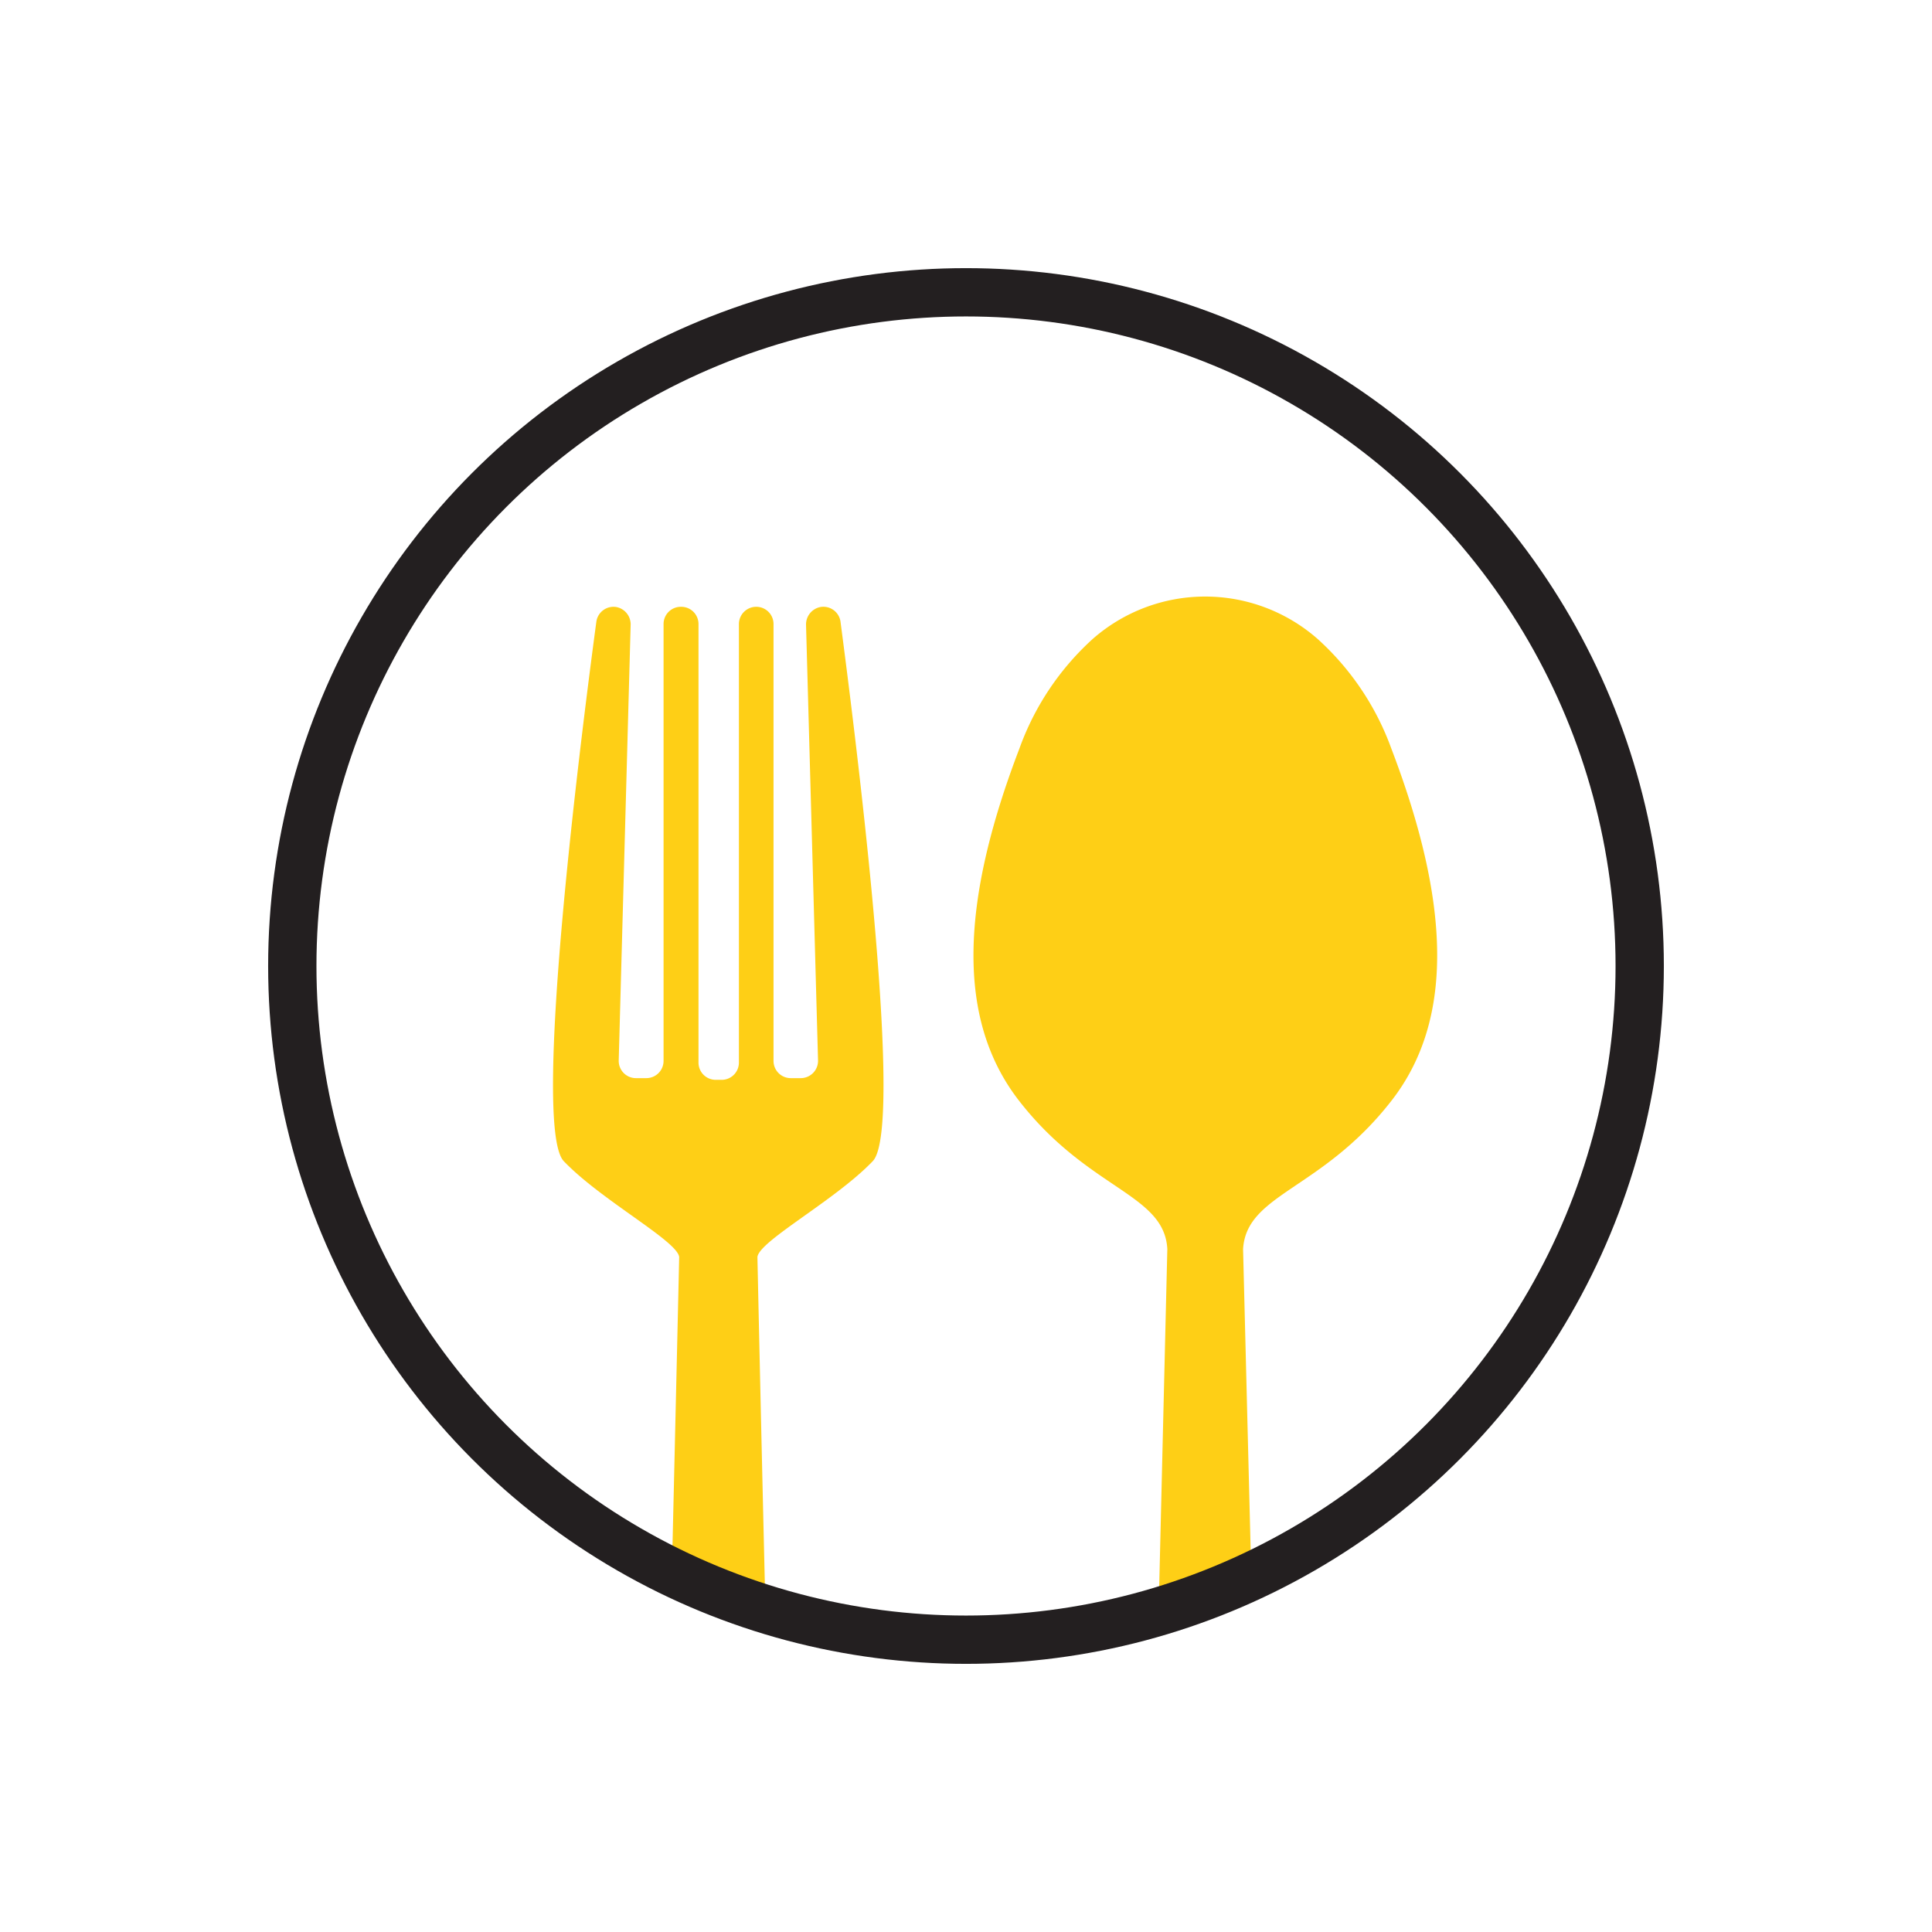 <svg id="Layer_1" data-name="Layer 1" xmlns="http://www.w3.org/2000/svg" viewBox="0 0 240 240"><defs><style>.cls-1{fill:#fecf16;}.cls-2{fill:none;stroke:#231f20;stroke-miterlimit:10;stroke-width:6px;}</style></defs><path class="cls-1" d="M172.84,93a33.91,33.91,0,0,0-9.13-13.6,21.16,21.16,0,0,0-28,0A33.81,33.81,0,0,0,126.63,93c-7.3,19.07-7.9,33.67,0,43.79,8.63,11.07,18,11.48,18.38,18.37l-1.07,44.43a82.36,82.36,0,0,0,11.48-4.72l-1-39.71c.42-6.89,9.75-7.3,18.39-18.37C180.73,126.68,180.13,112.08,172.84,93Z"/><path class="cls-1" d="M101.9,75.41a2.2,2.2,0,0,0-1.77,2.25l1.49,54.07a2.15,2.15,0,0,1-2.14,2.2H98.23a2.14,2.14,0,0,1-2.14-2.14V77.53A2.14,2.14,0,0,0,94,75.38h-.06a2.15,2.15,0,0,0-2.15,2.15V132a2.14,2.14,0,0,1-2.14,2.14h-.68A2.14,2.14,0,0,1,86.77,132V77.53a2.14,2.14,0,0,0-2.14-2.15h-.06a2.14,2.14,0,0,0-2.14,2.15v54.26a2.14,2.14,0,0,1-2.15,2.14H79a2.14,2.14,0,0,1-2.14-2.2l1.48-54.07a2.19,2.19,0,0,0-1.77-2.25,2.15,2.15,0,0,0-2.49,1.83c-1.42,10.54-8.21,62.59-4.05,67,4.63,4.85,14.12,9.92,14.34,11.91,0,.07-.38,16.78-.91,39.23a82,82,0,0,0,11.63,4.6c-.59-24.72-1-43.76-1-43.83.22-2,9.7-7.06,14.33-11.91,4.16-4.36-2.62-56.41-4-66.95A2.15,2.15,0,0,0,101.9,75.41Z"/><circle class="cls-2" cx="120" cy="120" r="83.69"/></svg>